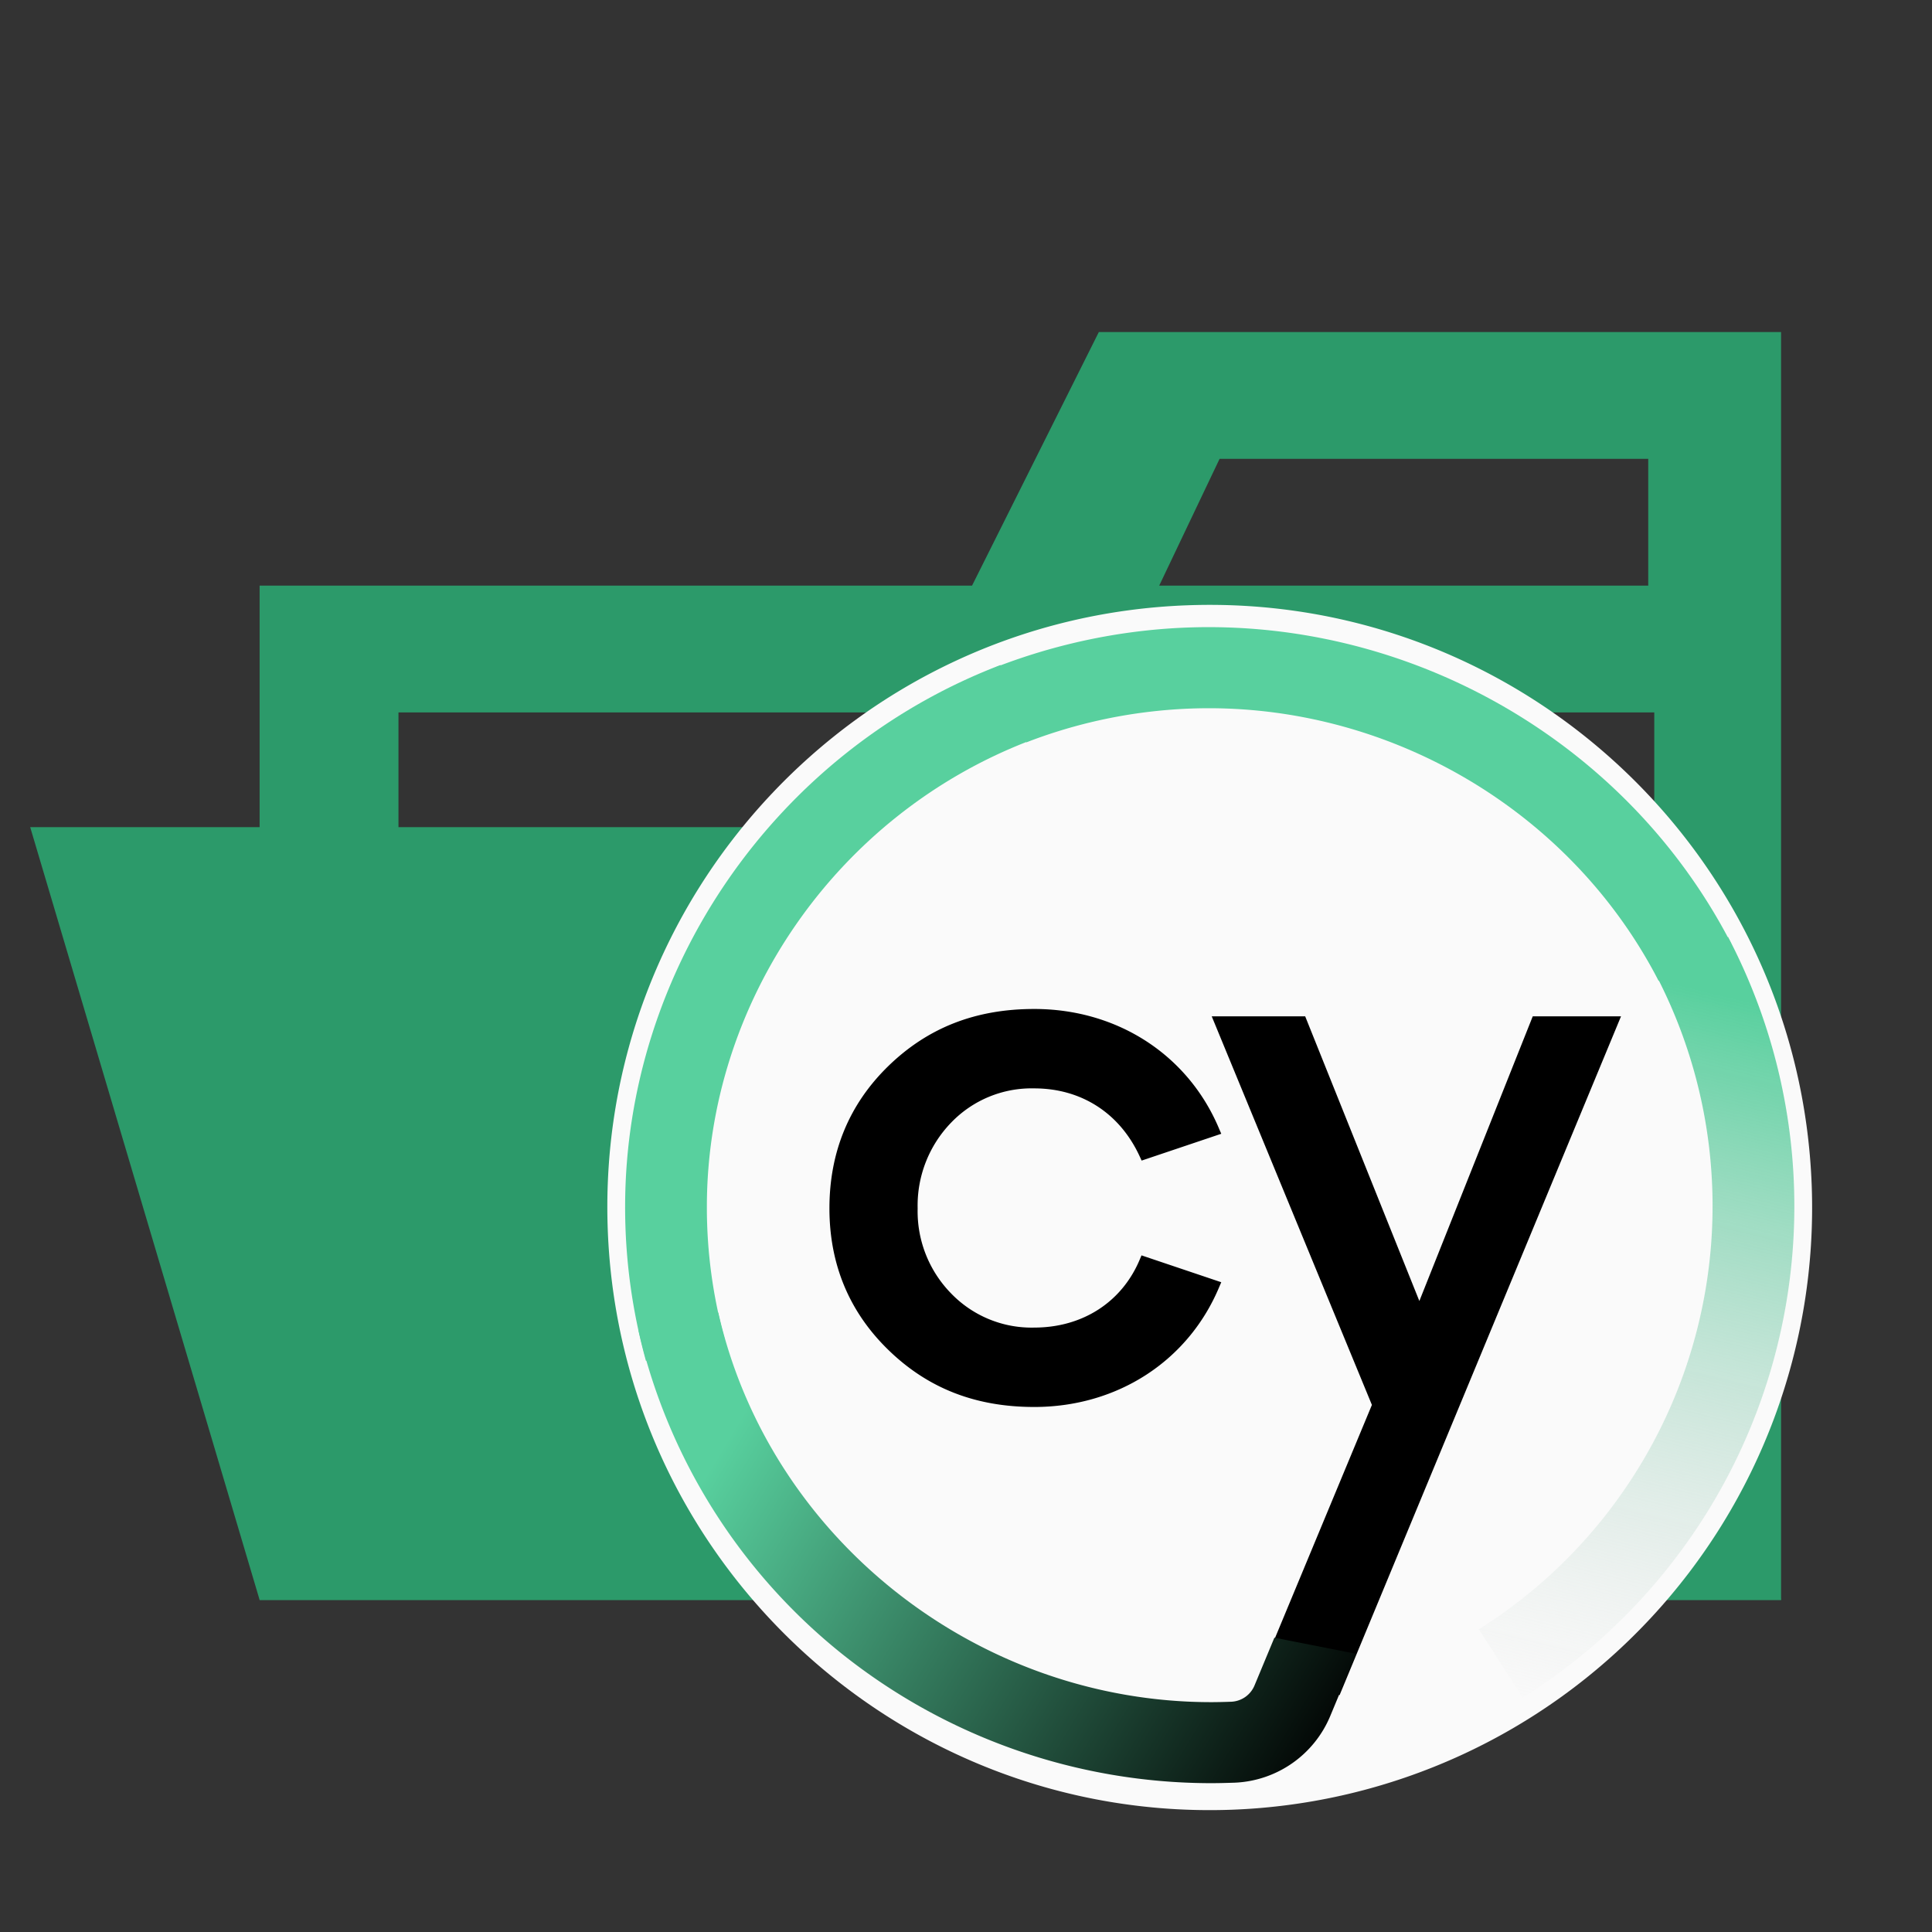 <svg xmlns="http://www.w3.org/2000/svg" width="512" height="512" viewBox="0 0 500 500"><rect x="0" y="0" width="500" height="500" fill="#333333" stroke="none"/><defs><linearGradient id="vscodeIconsFolderTypeLightCypressOpened0" x2="1" y1="500.088" y2="500.088" gradientTransform="scale(-193.625 193.625) rotate(76.525 315.025 249.235)" gradientUnits="userSpaceOnUse"><stop offset="0" stop-color="#58d09e"/><stop offset="1" stop-color="#d2d2d2" stop-opacity="0"/></linearGradient><linearGradient id="vscodeIconsFolderTypeLightCypressOpened1" x2="1" y1="500.036" y2="500.036" gradientTransform="scale(178.703 -178.703) rotate(-30.831 -909.978 247.073)" gradientUnits="userSpaceOnUse"><stop offset="0" stop-color="#58d09e"/><stop offset="1"/></linearGradient></defs><path fill="#2c9a6a" d="M460.938 85.938H284.375l-32.813 65.625H67.188v262.5h393.75Zm-32.813 292.187h-325v-193.75h325Zm0-226.562H300l15.625-32.812h110.938v32.812h1.562Z"/><path fill="#2c9a6a" d="M401.563 214.062H7.813l59.375 200h393.75Z"/><path fill="#fafafa" d="M307.469 156.641c85.984-3.063 158.312 64.3 161.406 150.328a155.9 155.9 0 0 1-150.188 161.39c-85.984 3.062-158.312-64.3-161.406-150.328c-3.094-86.016 64.2-158.344 150.188-161.391Z"/><path d="M396.672 263.031L367.328 336.7l-29.547-73.672h-24.187l41.453 100.563l-29.484 70.922l21.125 4.172l72.828-175.656h-22.844Z"/><path d="M267.656 281.672c12.266 0 22.266 6.484 27.391 17.812l.406.875l20.609-6.938l-.453-1.047c-7.969-19.266-26.344-31.25-47.953-31.25c-15.188 0-27.531 4.844-37.734 14.75c-10.141 9.859-15.266 22.25-15.266 36.844c0 14.484 5.125 26.812 15.266 36.656c10.2 9.922 22.547 14.75 37.734 14.75c21.609 0 39.984-11.984 47.953-31.234l.453-1.047l-20.641-6.953l-.391.922c-4.594 11.125-14.828 17.766-27.375 17.766a28.926 28.926 0 0 1-21.469-8.8a30.385 30.385 0 0 1-8.7-22.047a30.858 30.858 0 0 1 8.7-22.234a28.87 28.87 0 0 1 21.47-8.825Z"/><path fill="#58d09e" d="M167.172 352.188a149.113 149.113 0 0 1-5.391-39.828c0-61.641 39.031-118.016 97.141-140.25l7.625 19.562c-50.016 19.141-83.609 67.641-83.609 120.687a128.164 128.164 0 0 0 4.625 34.266l-20.391 5.563Z"/><path fill="#58d09e" d="M257.906 172.594a153.234 153.234 0 0 1 39.375-9.484c61.812-6.437 122.422 26.172 150.781 81.172l-18.813 9.562c-24.422-47.344-76.562-75.406-129.766-69.859a131.14 131.14 0 0 0-33.875 8.141l-7.7-19.531Z"/><path fill="url(#vscodeIconsFolderTypeLightCypressOpened0)" d="M382.734 421.672a129.452 129.452 0 0 0 45.75-169.516l18.734-9.687a150.205 150.205 0 0 1-53.125 196.891l-11.359-17.687Z"/><path fill="url(#vscodeIconsFolderTypeLightCypressOpened1)" d="m329.812 423.828l-5.141 12.359a6.841 6.841 0 0 1-6 4.219c-1.734.062-3.484.109-5.266.109c-60.605-.031-114.233-42.406-127.514-100.815l-20.641 4.625a150.767 150.767 0 0 0 52.7 83.734a153.32 153.32 0 0 0 95.219 33.422h.313c2.031 0 4.047-.062 6.063-.125a28.064 28.064 0 0 0 24.7-17.2L350.969 428Z"/></svg>